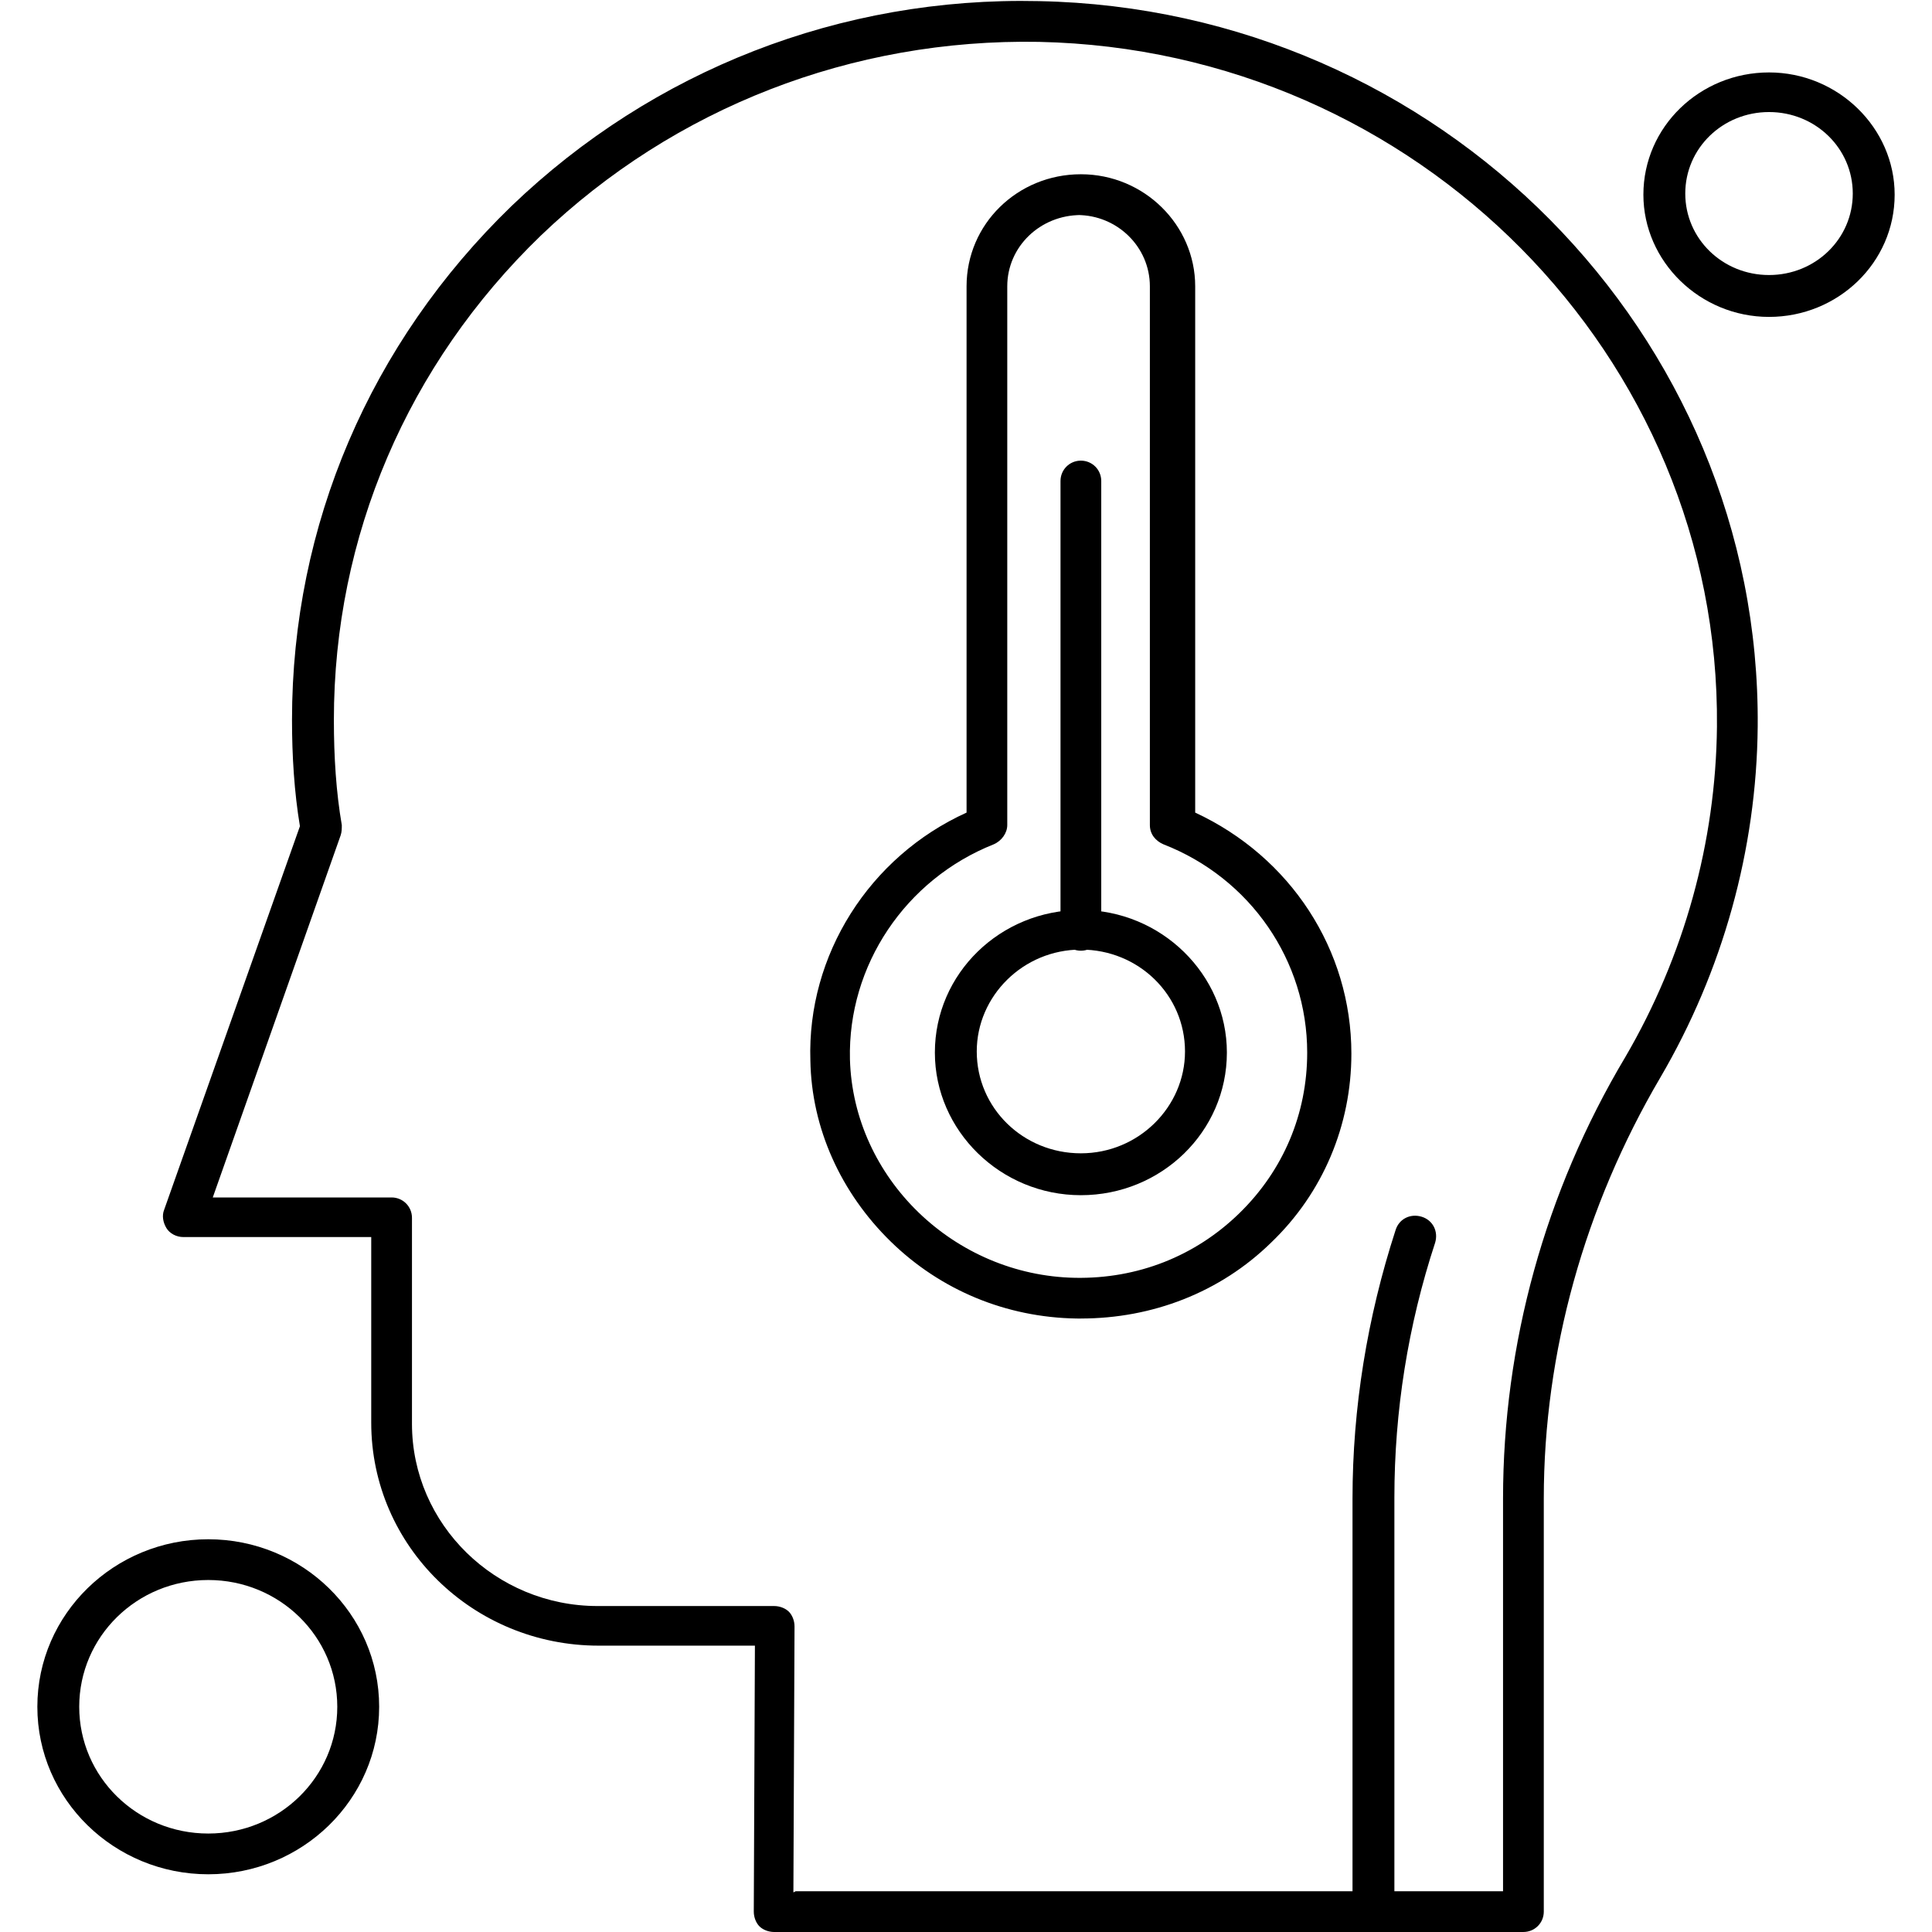 <?xml version="1.0" encoding="UTF-8"?>
<!DOCTYPE svg PUBLIC "-//W3C//DTD SVG 1.1//EN" "http://www.w3.org/Graphics/SVG/1.1/DTD/svg11.dtd">
<!-- Creator: CorelDRAW -->
<svg xmlns="http://www.w3.org/2000/svg" xml:space="preserve" width="1.707in" height="1.707in" style="shape-rendering:geometricPrecision; text-rendering:geometricPrecision; image-rendering:optimizeQuality; fill-rule:evenodd; clip-rule:evenodd"
viewBox="0 0 1.707 1.707"
 xmlns:xlink="http://www.w3.org/1999/xlink">
 <defs>
  <style type="text/css">
   <![CDATA[
    .fil0 {fill:black}
   ]]>
  </style>
 </defs>
 <g id="Layer_x0020_1">
  <g id="_489978736">
   <g>
    <path id="_489978856" class="fil0" d="M0.955 1.056c-0.071,0 -0.129,-0.057 -0.129,-0.126 0,-0.07 0.058,-0.126 0.129,-0.126 0.071,0 0.129,0.057 0.129,0.126 -2.3622e-005,0.07 -0.058,0.126 -0.129,0.126zm0 -0.217c-0.051,0 -0.092,0.041 -0.092,0.09 0,0.05 0.041,0.09 0.092,0.09 0.051,0 0.092,-0.041 0.092,-0.09 0,-0.05 -0.041,-0.09 -0.092,-0.09z"/>
   </g>
   <g>
    <path id="_489978688" class="fil0" d="M0.955 1.165c-0.001,0 -0.003,-2.3622e-005 -0.004,-3.93701e-005 -0.062,-0.001 -0.12,-0.025 -0.164,-0.068 -0.044,-0.043 -0.07,-0.1 -0.071,-0.16 -0.003,-0.093 0.052,-0.18 0.138,-0.219l0 -0.465c0,-0.055 0.045,-0.099 0.101,-0.099 0.056,0 0.101,0.045 0.101,0.099l0 0.465c0.084,0.039 0.138,0.121 0.138,0.213 0,0.063 -0.025,0.123 -0.071,0.167 -0.045,0.044 -0.105,0.067 -0.168,0.067zm-3.93701e-005 -0.975c-0.036,0 -0.065,0.028 -0.065,0.063l0 0.476c0,0.007 -0.005,0.014 -0.012,0.017 -0.078,0.031 -0.129,0.107 -0.127,0.19 0.003,0.105 0.092,0.191 0.199,0.193 0.055,0.001 0.106,-0.019 0.145,-0.057 0.039,-0.038 0.06,-0.088 0.06,-0.142 0,-0.081 -0.05,-0.154 -0.127,-0.184 -0.007,-0.003 -0.012,-0.009 -0.012,-0.017l0 -0.476c0,-0.035 -0.029,-0.063 -0.064,-0.063z"/>
   </g>
   <g>
    <path id="_489978640" class="fil0" d="M0.955 0.84c-0.01,0 -0.018,-0.008 -0.018,-0.018l0 -0.397c0,-0.01 0.008,-0.018 0.018,-0.018 0.01,0 0.018,0.008 0.018,0.018l0 0.397c0,0.01 -0.008,0.018 -0.018,0.018z"/>
   </g>
   <g>
    <path id="_489978424" class="fil0" d="M1.346 1.707l-0.662 0c-0.005,0 -0.01,-0.002 -0.013,-0.005 -0.003,-0.003 -0.005,-0.008 -0.005,-0.013l0.001 -0.235 -0.138 0c-0.111,0 -0.201,-0.088 -0.201,-0.197l0 -0.164 -0.166 -7.87402e-006c-0.006,0 -0.012,-0.003 -0.015,-0.008 -0.003,-0.005 -0.004,-0.011 -0.002,-0.016l0.12 -0.339c-0.005,-0.03 -0.007,-0.062 -0.007,-0.094 0,-0.172 0.069,-0.333 0.194,-0.454 0.125,-0.12 0.291,-0.185 0.466,-0.181 0.354,0.007 0.638,0.294 0.635,0.641 -0.001,0.109 -0.031,0.216 -0.086,0.31 -0.067,0.114 -0.103,0.243 -0.103,0.372l0 0.365c0,0.01 -0.008,0.018 -0.018,0.018zm-0.643 -0.036l0.625 0 0 -0.347c0,-0.136 0.037,-0.271 0.108,-0.39 0.052,-0.089 0.08,-0.19 0.081,-0.292 0.003,-0.327 -0.265,-0.598 -0.599,-0.605 -0.165,-0.003 -0.322,0.058 -0.44,0.171 -0.118,0.114 -0.183,0.266 -0.183,0.428 0,0.033 0.002,0.064 0.007,0.093 0,0.003 0,0.006 -0.001,0.009l-0.113 0.32 0.158 0c0.01,0 0.018,0.008 0.018,0.018l0 0.182c0,0.089 0.074,0.161 0.164,0.161l0.156 0c0.005,0 0.01,0.002 0.013,0.005 0.003,0.003 0.005,0.008 0.005,0.013l-0.001 0.235z"/>
   </g>
   <g>
    <path id="_489978880" class="fil0" d="M1.213 1.707c-0.01,0 -0.018,-0.008 -0.018,-0.018l0 -0.365c0,-0.08 0.013,-0.16 0.038,-0.237 0.003,-0.01 0.013,-0.015 0.023,-0.012 0.01,0.003 0.015,0.013 0.012,0.023 -0.024,0.073 -0.036,0.149 -0.036,0.225l0 0.365c7.87402e-006,0.01 -0.008,0.018 -0.018,0.018z"/>
   </g>
   <g>
    <path id="_489978496" class="fil0" d="M1.563 0.28c-0.061,0 -0.111,-0.049 -0.111,-0.108 0,-0.06 0.05,-0.108 0.111,-0.108 0.061,0 0.111,0.049 0.111,0.108 0,0.06 -0.05,0.108 -0.111,0.108zm0 -0.181c-0.041,0 -0.074,0.032 -0.074,0.072 0,0.04 0.033,0.072 0.074,0.072 0.041,0 0.074,-0.032 0.074,-0.072 -1.5748e-005,-0.04 -0.033,-0.072 -0.074,-0.072z"/>
   </g>
   <g>
    <path id="_489978544" class="fil0" d="M0.184 1.656c-0.083,0 -0.151,-0.066 -0.151,-0.148 0,-0.082 0.068,-0.148 0.151,-0.148 0.083,0 0.151,0.066 0.151,0.148 -1.5748e-005,0.082 -0.068,0.148 -0.151,0.148zm0 -0.26c-0.063,0 -0.114,0.05 -0.114,0.112 0,0.062 0.051,0.112 0.114,0.112 0.063,0 0.114,-0.05 0.114,-0.112 -1.5748e-005,-0.062 -0.051,-0.112 -0.114,-0.112z"/>
   </g>
  </g>
 </g>
</svg>
